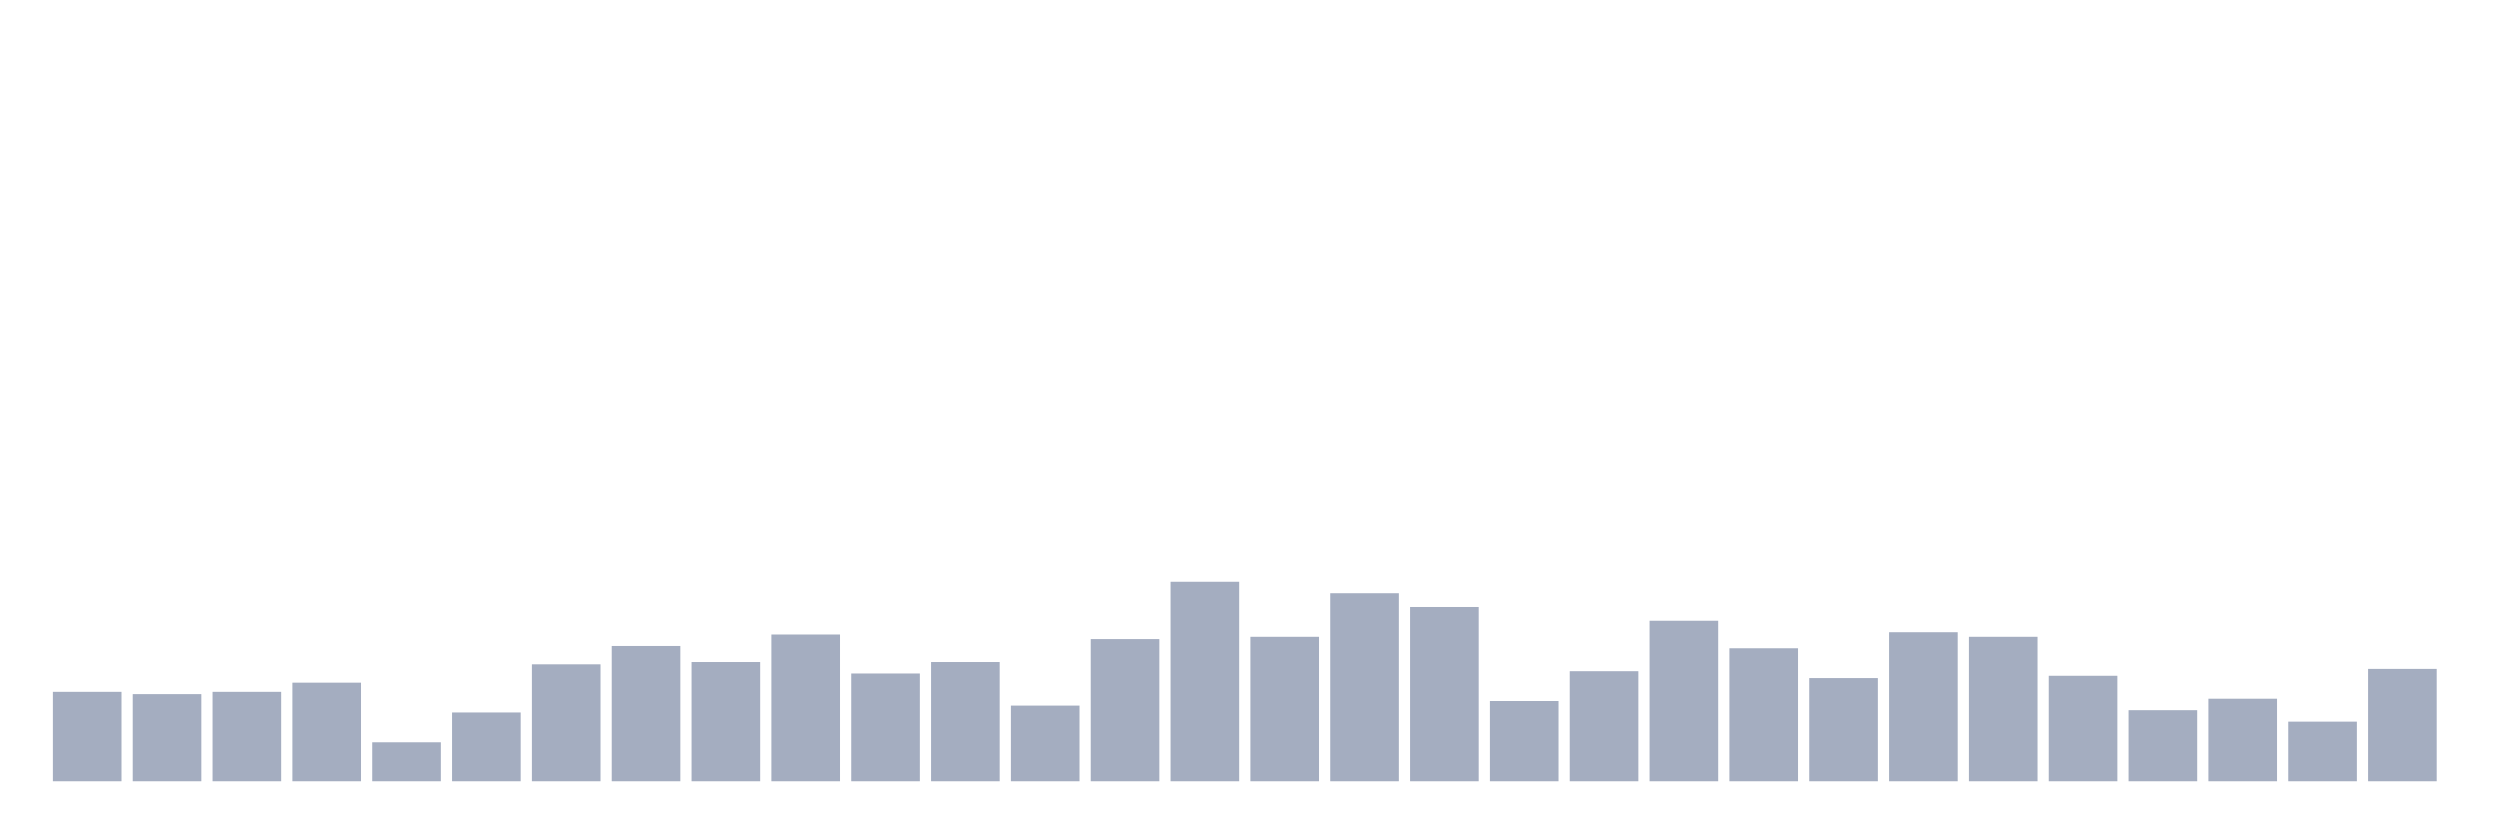 <svg xmlns="http://www.w3.org/2000/svg" viewBox="0 0 480 160"><g transform="translate(10,10)"><rect class="bar" x="0.153" width="13.175" y="122.83" height="17.17" fill="rgb(164,173,192)"></rect><rect class="bar" x="15.482" width="13.175" y="123.27" height="16.73" fill="rgb(164,173,192)"></rect><rect class="bar" x="30.81" width="13.175" y="122.83" height="17.17" fill="rgb(164,173,192)"></rect><rect class="bar" x="46.138" width="13.175" y="121.069" height="18.931" fill="rgb(164,173,192)"></rect><rect class="bar" x="61.466" width="13.175" y="132.516" height="7.484" fill="rgb(164,173,192)"></rect><rect class="bar" x="76.794" width="13.175" y="126.792" height="13.208" fill="rgb(164,173,192)"></rect><rect class="bar" x="92.123" width="13.175" y="117.547" height="22.453" fill="rgb(164,173,192)"></rect><rect class="bar" x="107.451" width="13.175" y="114.025" height="25.975" fill="rgb(164,173,192)"></rect><rect class="bar" x="122.779" width="13.175" y="117.107" height="22.893" fill="rgb(164,173,192)"></rect><rect class="bar" x="138.107" width="13.175" y="111.824" height="28.176" fill="rgb(164,173,192)"></rect><rect class="bar" x="153.436" width="13.175" y="119.308" height="20.692" fill="rgb(164,173,192)"></rect><rect class="bar" x="168.764" width="13.175" y="117.107" height="22.893" fill="rgb(164,173,192)"></rect><rect class="bar" x="184.092" width="13.175" y="125.472" height="14.528" fill="rgb(164,173,192)"></rect><rect class="bar" x="199.42" width="13.175" y="112.704" height="27.296" fill="rgb(164,173,192)"></rect><rect class="bar" x="214.748" width="13.175" y="101.698" height="38.302" fill="rgb(164,173,192)"></rect><rect class="bar" x="230.077" width="13.175" y="112.264" height="27.736" fill="rgb(164,173,192)"></rect><rect class="bar" x="245.405" width="13.175" y="103.899" height="36.101" fill="rgb(164,173,192)"></rect><rect class="bar" x="260.733" width="13.175" y="106.541" height="33.459" fill="rgb(164,173,192)"></rect><rect class="bar" x="276.061" width="13.175" y="124.591" height="15.409" fill="rgb(164,173,192)"></rect><rect class="bar" x="291.39" width="13.175" y="118.868" height="21.132" fill="rgb(164,173,192)"></rect><rect class="bar" x="306.718" width="13.175" y="109.182" height="30.818" fill="rgb(164,173,192)"></rect><rect class="bar" x="322.046" width="13.175" y="114.465" height="25.535" fill="rgb(164,173,192)"></rect><rect class="bar" x="337.374" width="13.175" y="120.189" height="19.811" fill="rgb(164,173,192)"></rect><rect class="bar" x="352.702" width="13.175" y="111.384" height="28.616" fill="rgb(164,173,192)"></rect><rect class="bar" x="368.031" width="13.175" y="112.264" height="27.736" fill="rgb(164,173,192)"></rect><rect class="bar" x="383.359" width="13.175" y="119.748" height="20.252" fill="rgb(164,173,192)"></rect><rect class="bar" x="398.687" width="13.175" y="126.352" height="13.648" fill="rgb(164,173,192)"></rect><rect class="bar" x="414.015" width="13.175" y="124.151" height="15.849" fill="rgb(164,173,192)"></rect><rect class="bar" x="429.344" width="13.175" y="128.553" height="11.447" fill="rgb(164,173,192)"></rect><rect class="bar" x="444.672" width="13.175" y="118.428" height="21.572" fill="rgb(164,173,192)"></rect></g></svg>